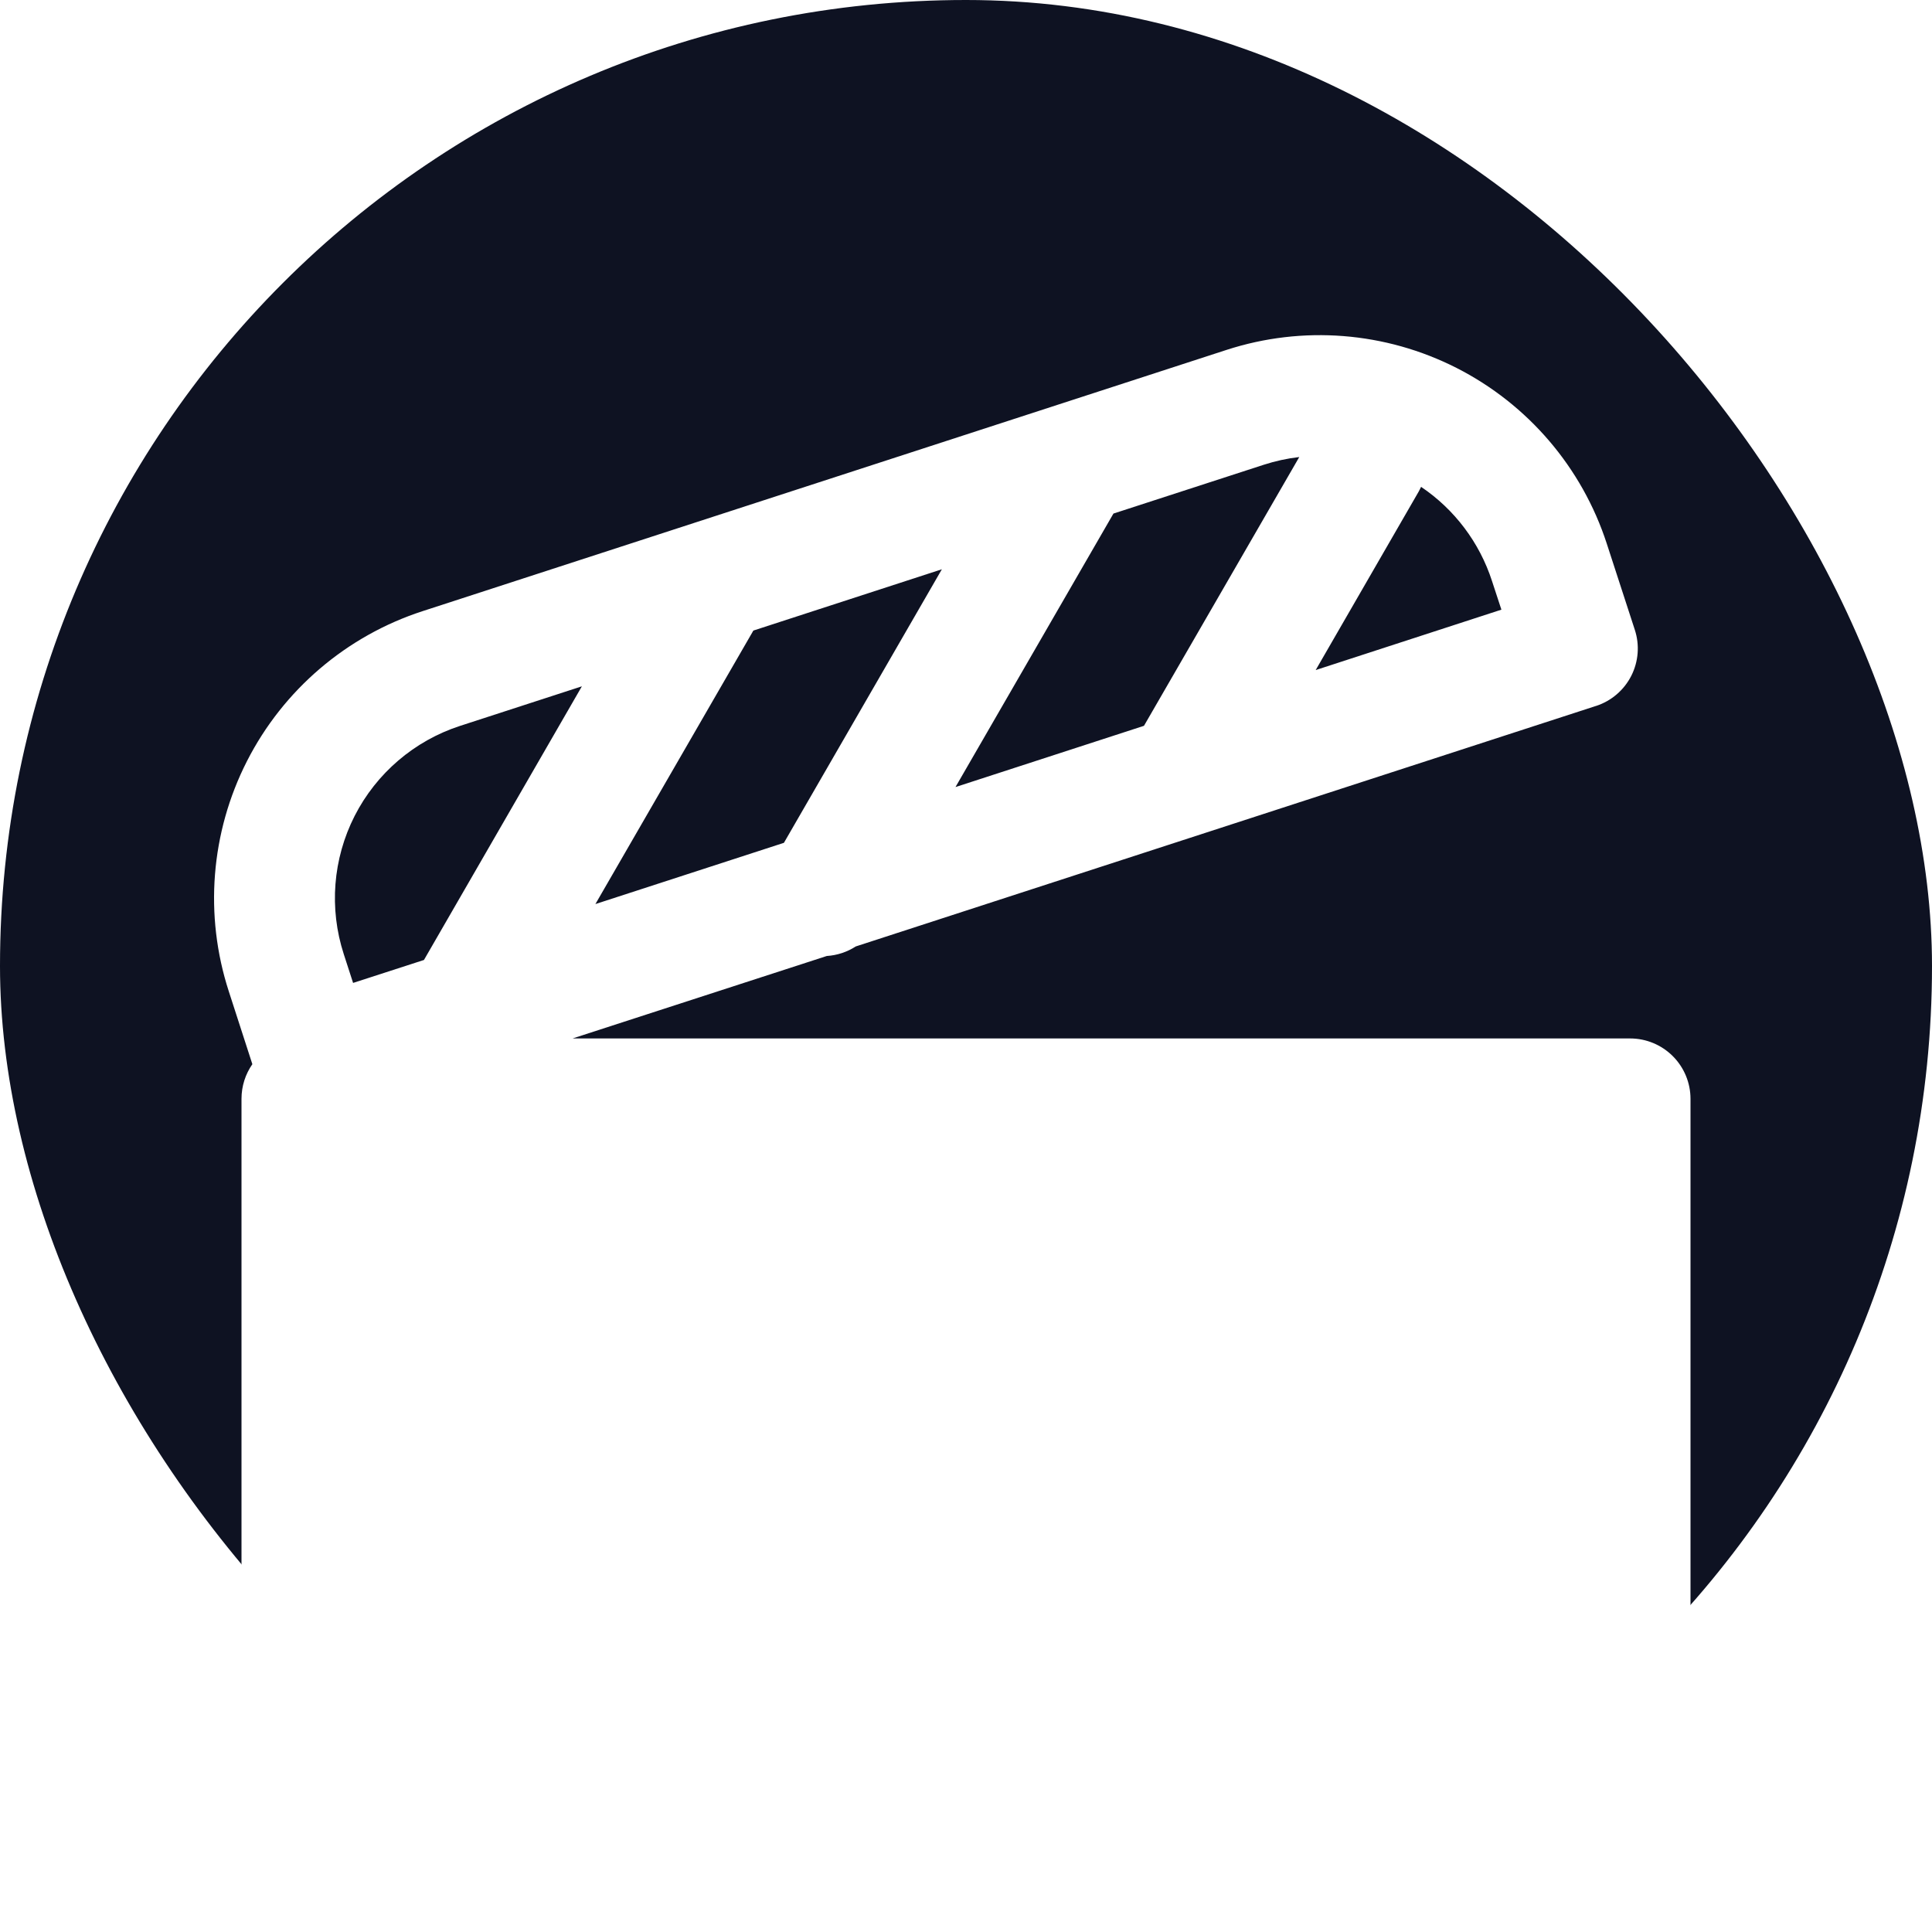 <svg width="50" height="50" viewBox="0 0 50 50" fill="none" xmlns="http://www.w3.org/2000/svg">
<rect width="50" height="50" rx="25" fill="#0E1222"/>
<g filter="url(#filter0_i_56_28)">
<path d="M41.306 14.269L22.147 20.494C21.922 20.639 21.664 20.724 21.397 20.741L14.819 22.875H42.188C42.602 22.875 42.999 23.04 43.292 23.333C43.585 23.626 43.75 24.023 43.75 24.438V40.062C43.75 42.135 42.927 44.122 41.462 45.587C39.997 47.052 38.01 47.875 35.938 47.875H14.063C11.991 47.875 10.003 47.052 8.538 45.587C7.073 44.122 6.25 42.135 6.25 40.062V24.438C6.25 24.106 6.353 23.797 6.531 23.541L5.922 21.659C5.282 19.689 5.451 17.545 6.391 15.699C7.332 13.853 8.967 12.456 10.938 11.816L31.741 5.056C33.711 4.416 35.855 4.585 37.701 5.525C39.547 6.466 40.944 8.101 41.584 10.072L42.309 12.3C42.438 12.694 42.404 13.122 42.217 13.491C42.029 13.86 41.703 14.14 41.309 14.269H41.306ZM29.606 14.784L33.625 7.828C33.313 7.864 33.005 7.931 32.706 8.028L28.816 9.291L24.728 16.369L29.606 14.784V14.784ZM36.778 8.6C36.76 8.639 36.74 8.678 36.719 8.716L34.05 13.341L38.856 11.778L38.613 11.037C38.291 10.043 37.645 9.184 36.778 8.6V8.6ZM24.372 10.734L19.497 12.319L15.409 19.397L20.288 17.812L24.375 10.734H24.372ZM9.138 21.438L10.972 20.844L15.059 13.762L11.903 14.787C10.722 15.172 9.741 16.011 9.177 17.118C8.614 18.226 8.513 19.512 8.897 20.694L9.138 21.438V21.438Z" fill="white"/>
</g>
<defs>
<filter id="filter0_i_56_28" x="5.54" y="4.674" width="38.21" height="45.201" filterUnits="userSpaceOnUse" color-interpolation-filters="sRGB">
<feFlood flood-opacity="0" result="BackgroundImageFix"/>
<feBlend mode="normal" in="SourceGraphic" in2="BackgroundImageFix" result="shape"/>
<feColorMatrix in="SourceAlpha" type="matrix" values="0 0 0 0 0 0 0 0 0 0 0 0 0 0 0 0 0 0 127 0" result="hardAlpha"/>
<feOffset dy="4"/>
<feGaussianBlur stdDeviation="1"/>
<feComposite in2="hardAlpha" operator="arithmetic" k2="-1" k3="1"/>
<feColorMatrix type="matrix" values="0 0 0 0 0 0 0 0 0 0 0 0 0 0 0 0 0 0 0.2 0"/>
<feBlend mode="normal" in2="shape" result="effect1_innerShadow_56_28"/>
</filter>
</defs>
</svg>
